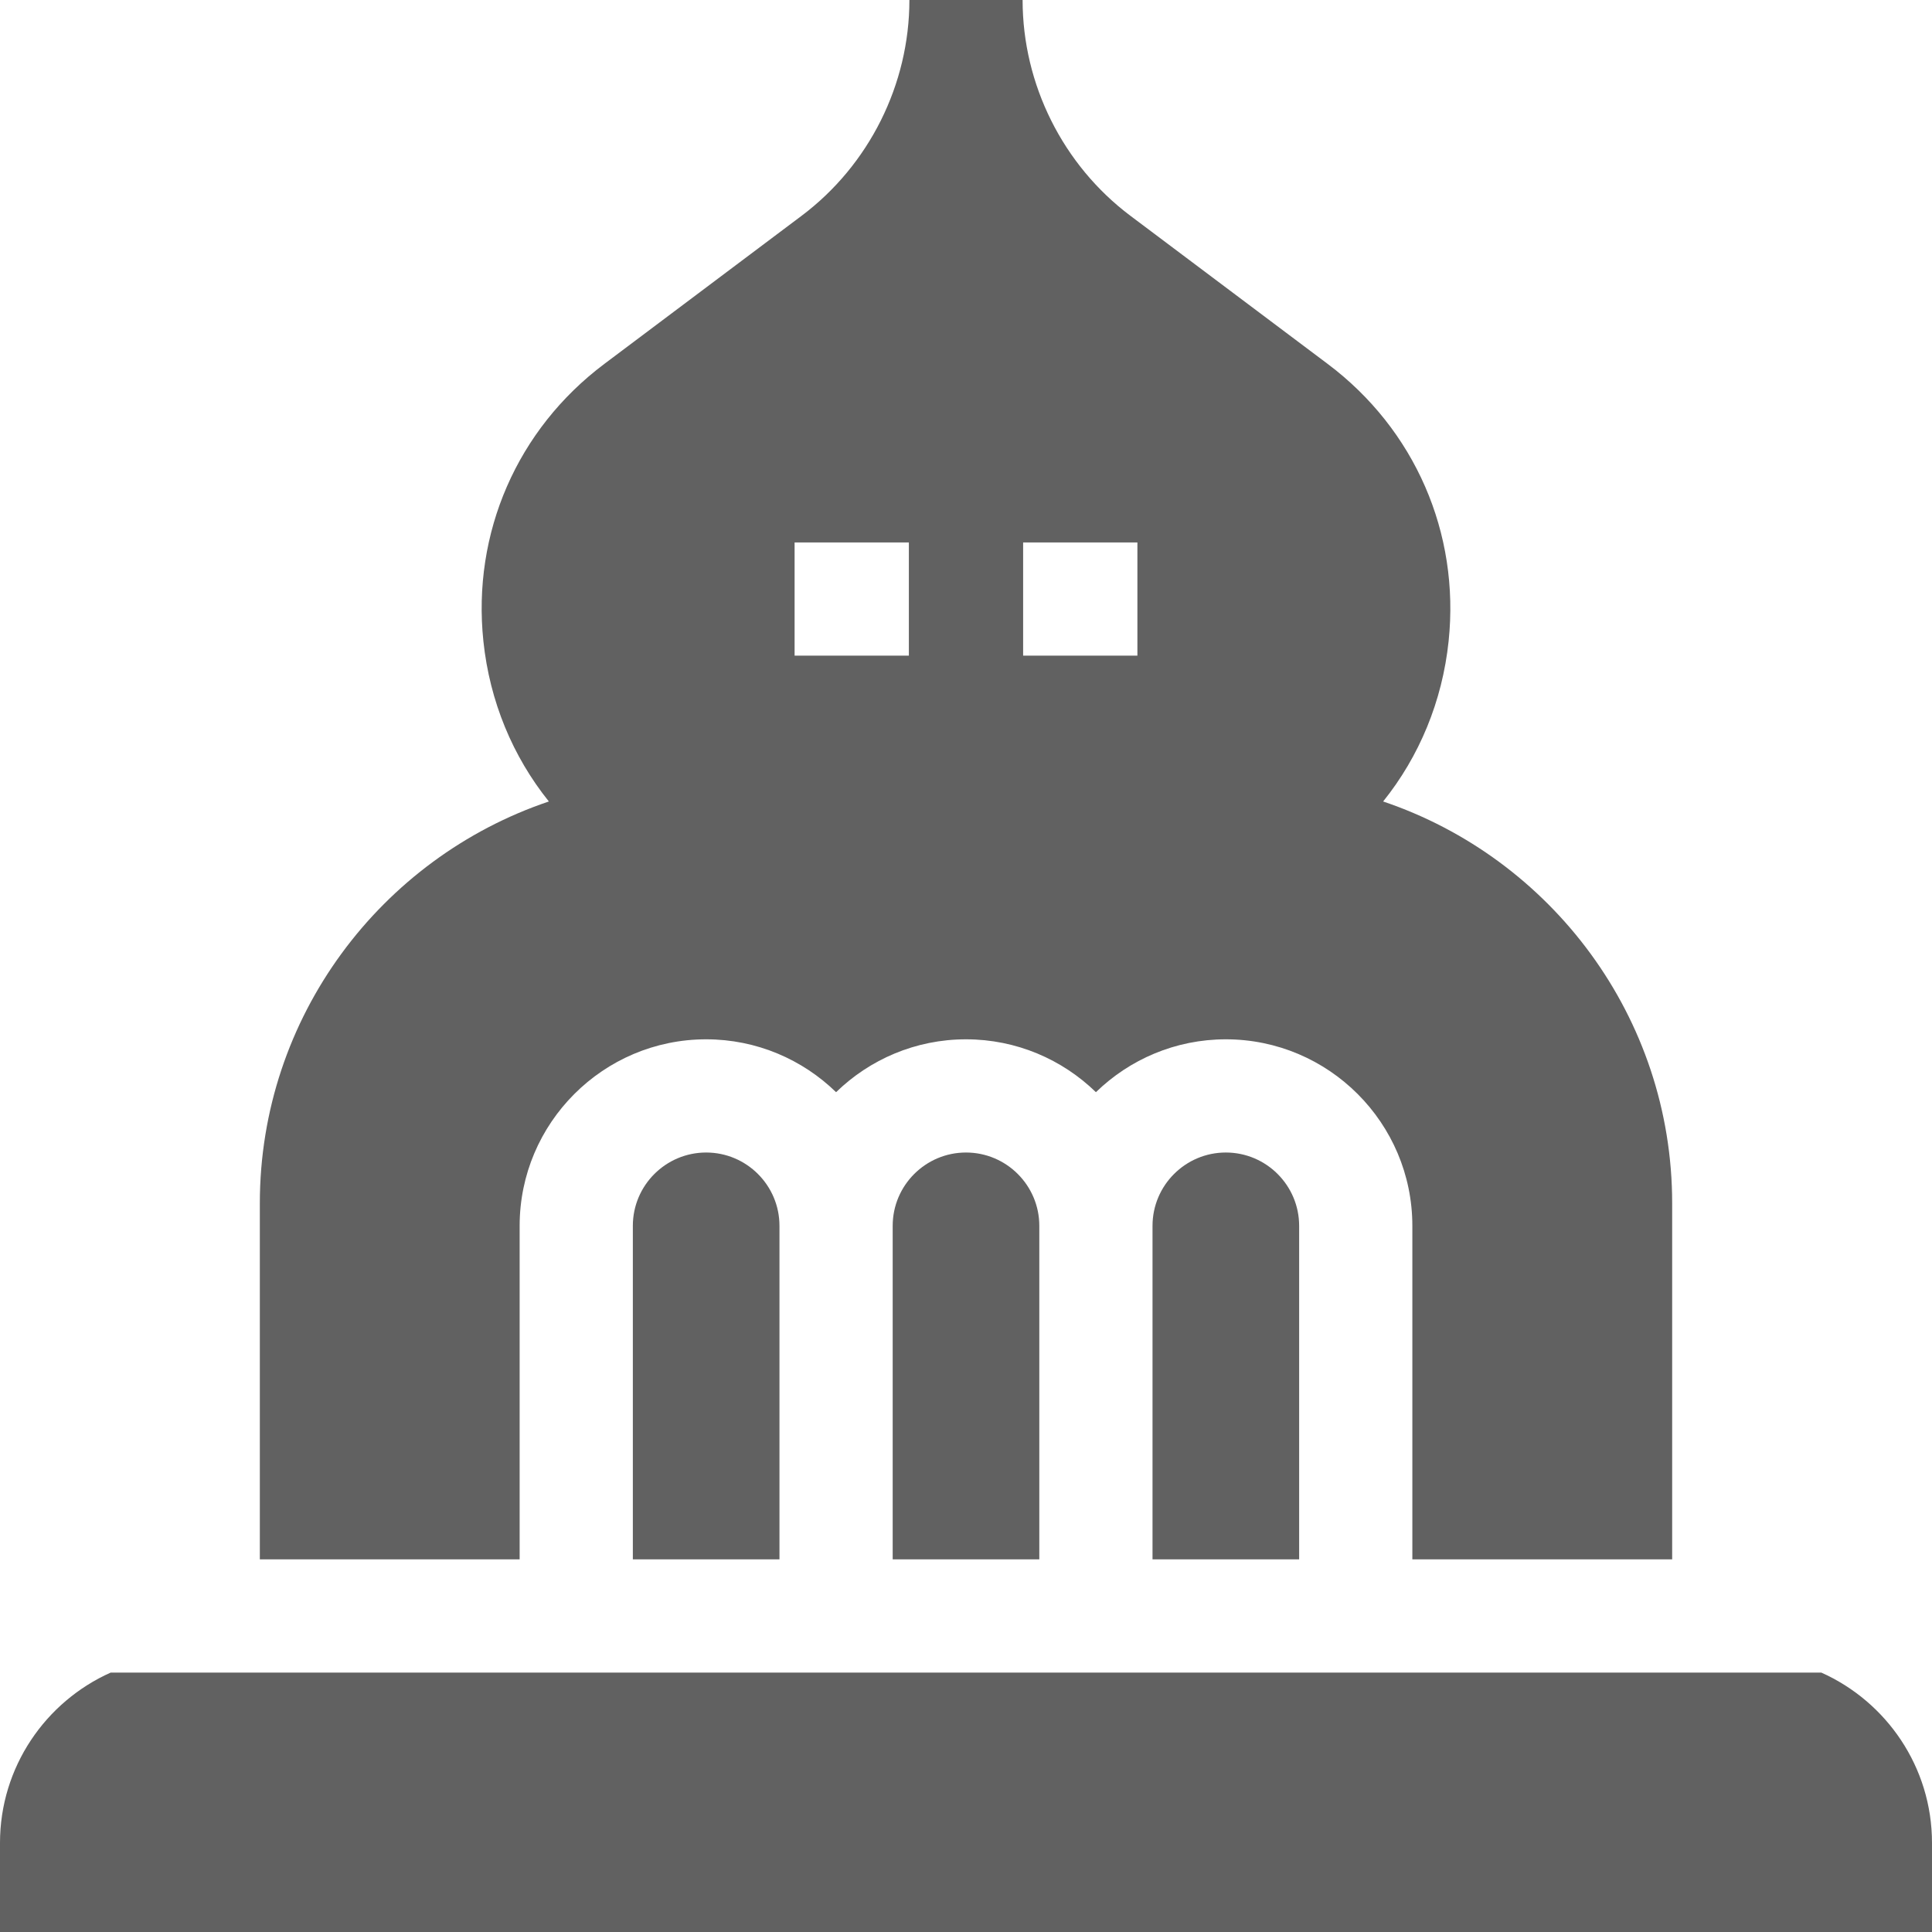 <?xml version="1.0"?>
<svg xmlns="http://www.w3.org/2000/svg" id="Capa_1" enable-background="new 0 0 512 512" height="512px" viewBox="0 0 512 512" width="512px"><g><path d="m187.139 305.429c-10.713 0-19.429 8.716-19.429 19.429v88.393h38.857v-88.393c0-10.713-8.715-19.429-19.428-19.429z" fill="#616161"/><path d="m137.71 413.25v-88.393c0-27.255 22.174-49.429 49.429-49.429 13.377 0 25.523 5.35 34.431 14.013 8.908-8.663 21.053-14.013 34.431-14.013 13.376 0 25.521 5.35 34.429 14.011 8.908-8.661 21.052-14.011 34.428-14.011 27.255 0 49.429 22.174 49.429 49.429v88.393h68.854v-94.37c0-49.387-32.136-91.503-76.596-106.478 9.573-11.921 15.682-26.54 17.354-42.496 3.005-28.675-8.973-56.135-32.042-73.457l-52.278-39.254c-17.895-13.436-28.579-34.818-28.579-57.195h-30c0 22.377-10.684 43.759-28.578 57.195l-52.28 39.254c-23.069 17.322-35.047 44.782-32.041 73.457 1.673 15.956 7.781 30.575 17.354 42.496-44.46 14.975-76.596 57.091-76.596 106.478v94.37zm133.431-269.5h30.282v30h-30.282zm-60.564 0h30.282v30h-30.282z" fill="#616161"/><path d="m482.666 443.25h-453.332c-17.266 7.716-29.334 25.041-29.334 45.143v23.607h512v-23.607c0-20.102-12.068-37.427-29.334-45.143z" fill="#616161"/><path d="m256 305.429c-10.713 0-19.429 8.716-19.429 19.429v88.393h38.857v-88.393c.001-10.713-8.715-19.429-19.428-19.429z" fill="#616161"/><path d="m344.286 324.857c0-10.713-8.716-19.429-19.429-19.429s-19.428 8.716-19.428 19.429v88.393h38.857z" fill="#616161"/></g></svg>
